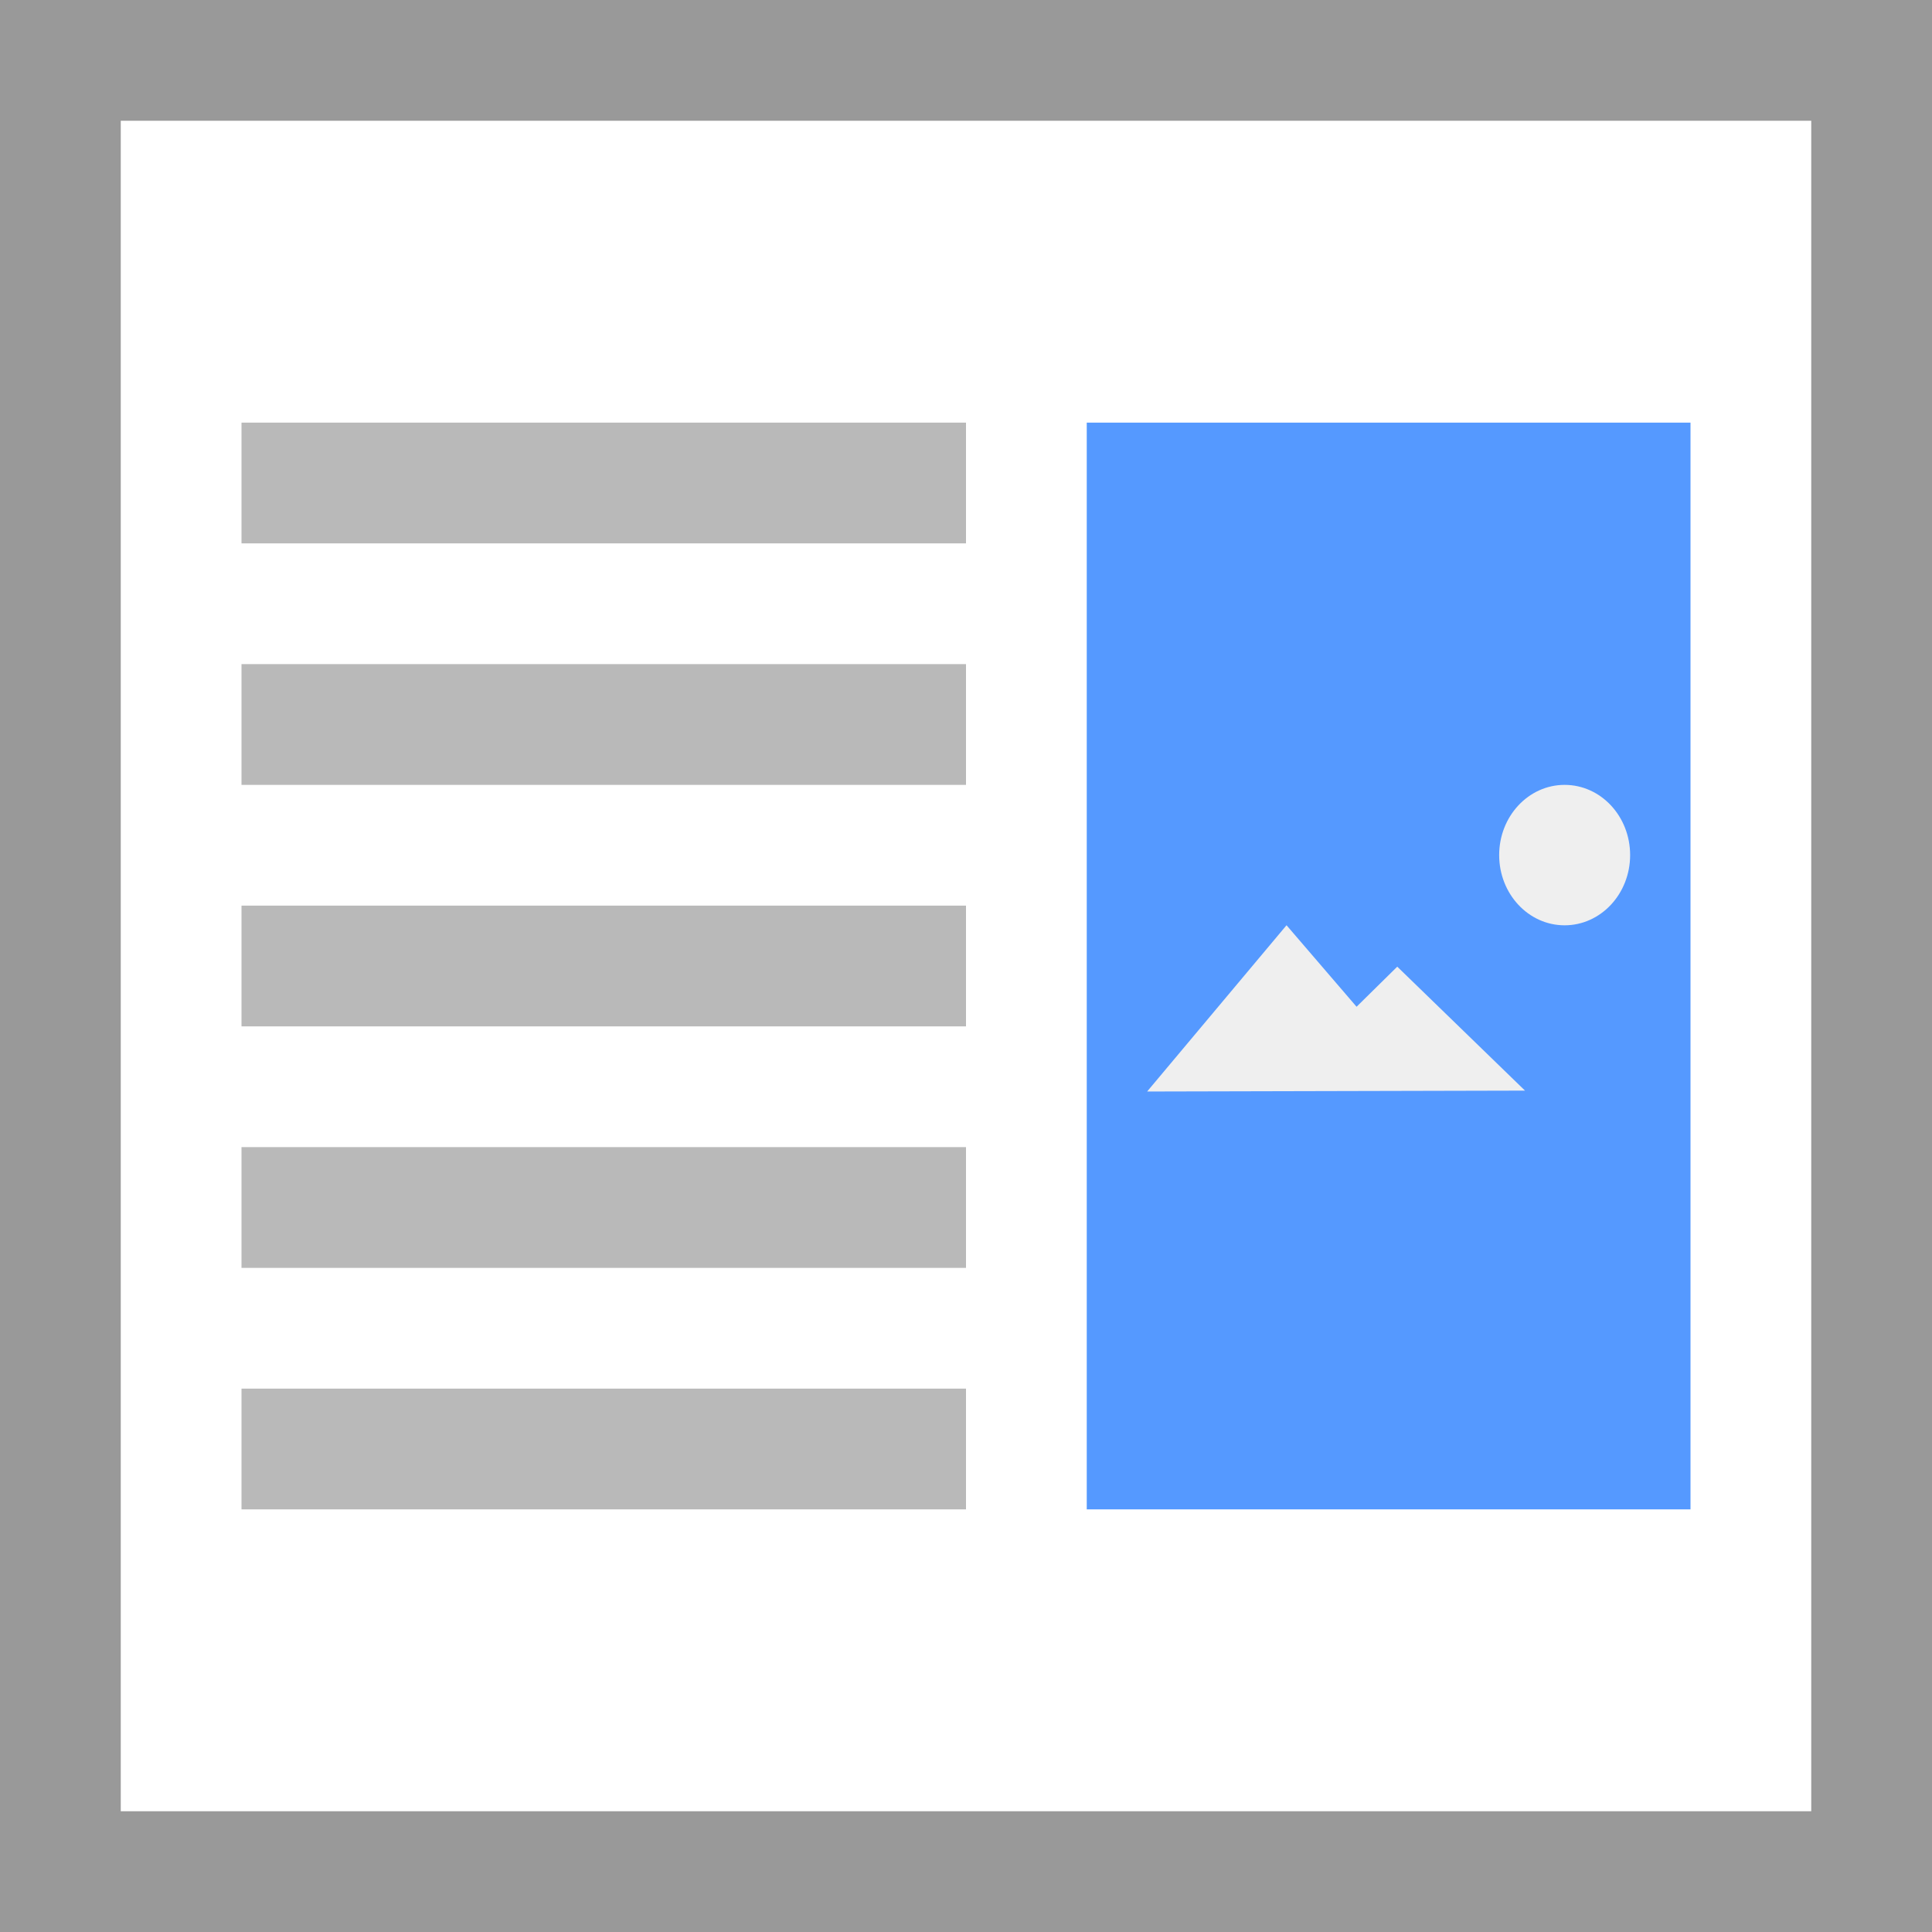 <svg width="32" height="32" viewBox="0 0 32 32" xmlns="http://www.w3.org/2000/svg">
  <g fill="none" fill-rule="evenodd">
    <path fill="#fff" d="M0 0h32v32H0z"/>
    <path fill="#999" d="M0 0v32h32V0H0zm2 2h28v28H2V2z"/>
    <path fill="#59f" d="M18 7h10v18H18z"/>
    <path fill="#efefef" d="M21.309 15.325l1.16 1.35.674-.664 2.116 2.053-6.259.015 2.309-2.754zM25.915 13c.6 0 1.085.52 1.085 1.163 0 .642-.486 1.163-1.085 1.163s-1.084-.52-1.084-1.163c0-.642.485-1.163 1.084-1.163z"/>
    <path fill="#b9b9b9" d="M16 23v2H4v-2h12zm0-4v2H4v-2h12zm0-4v2H4v-2h12zm0-4v2H4v-2h12zm0-4v2H4V7h12z"/>
  </g>
</svg>
